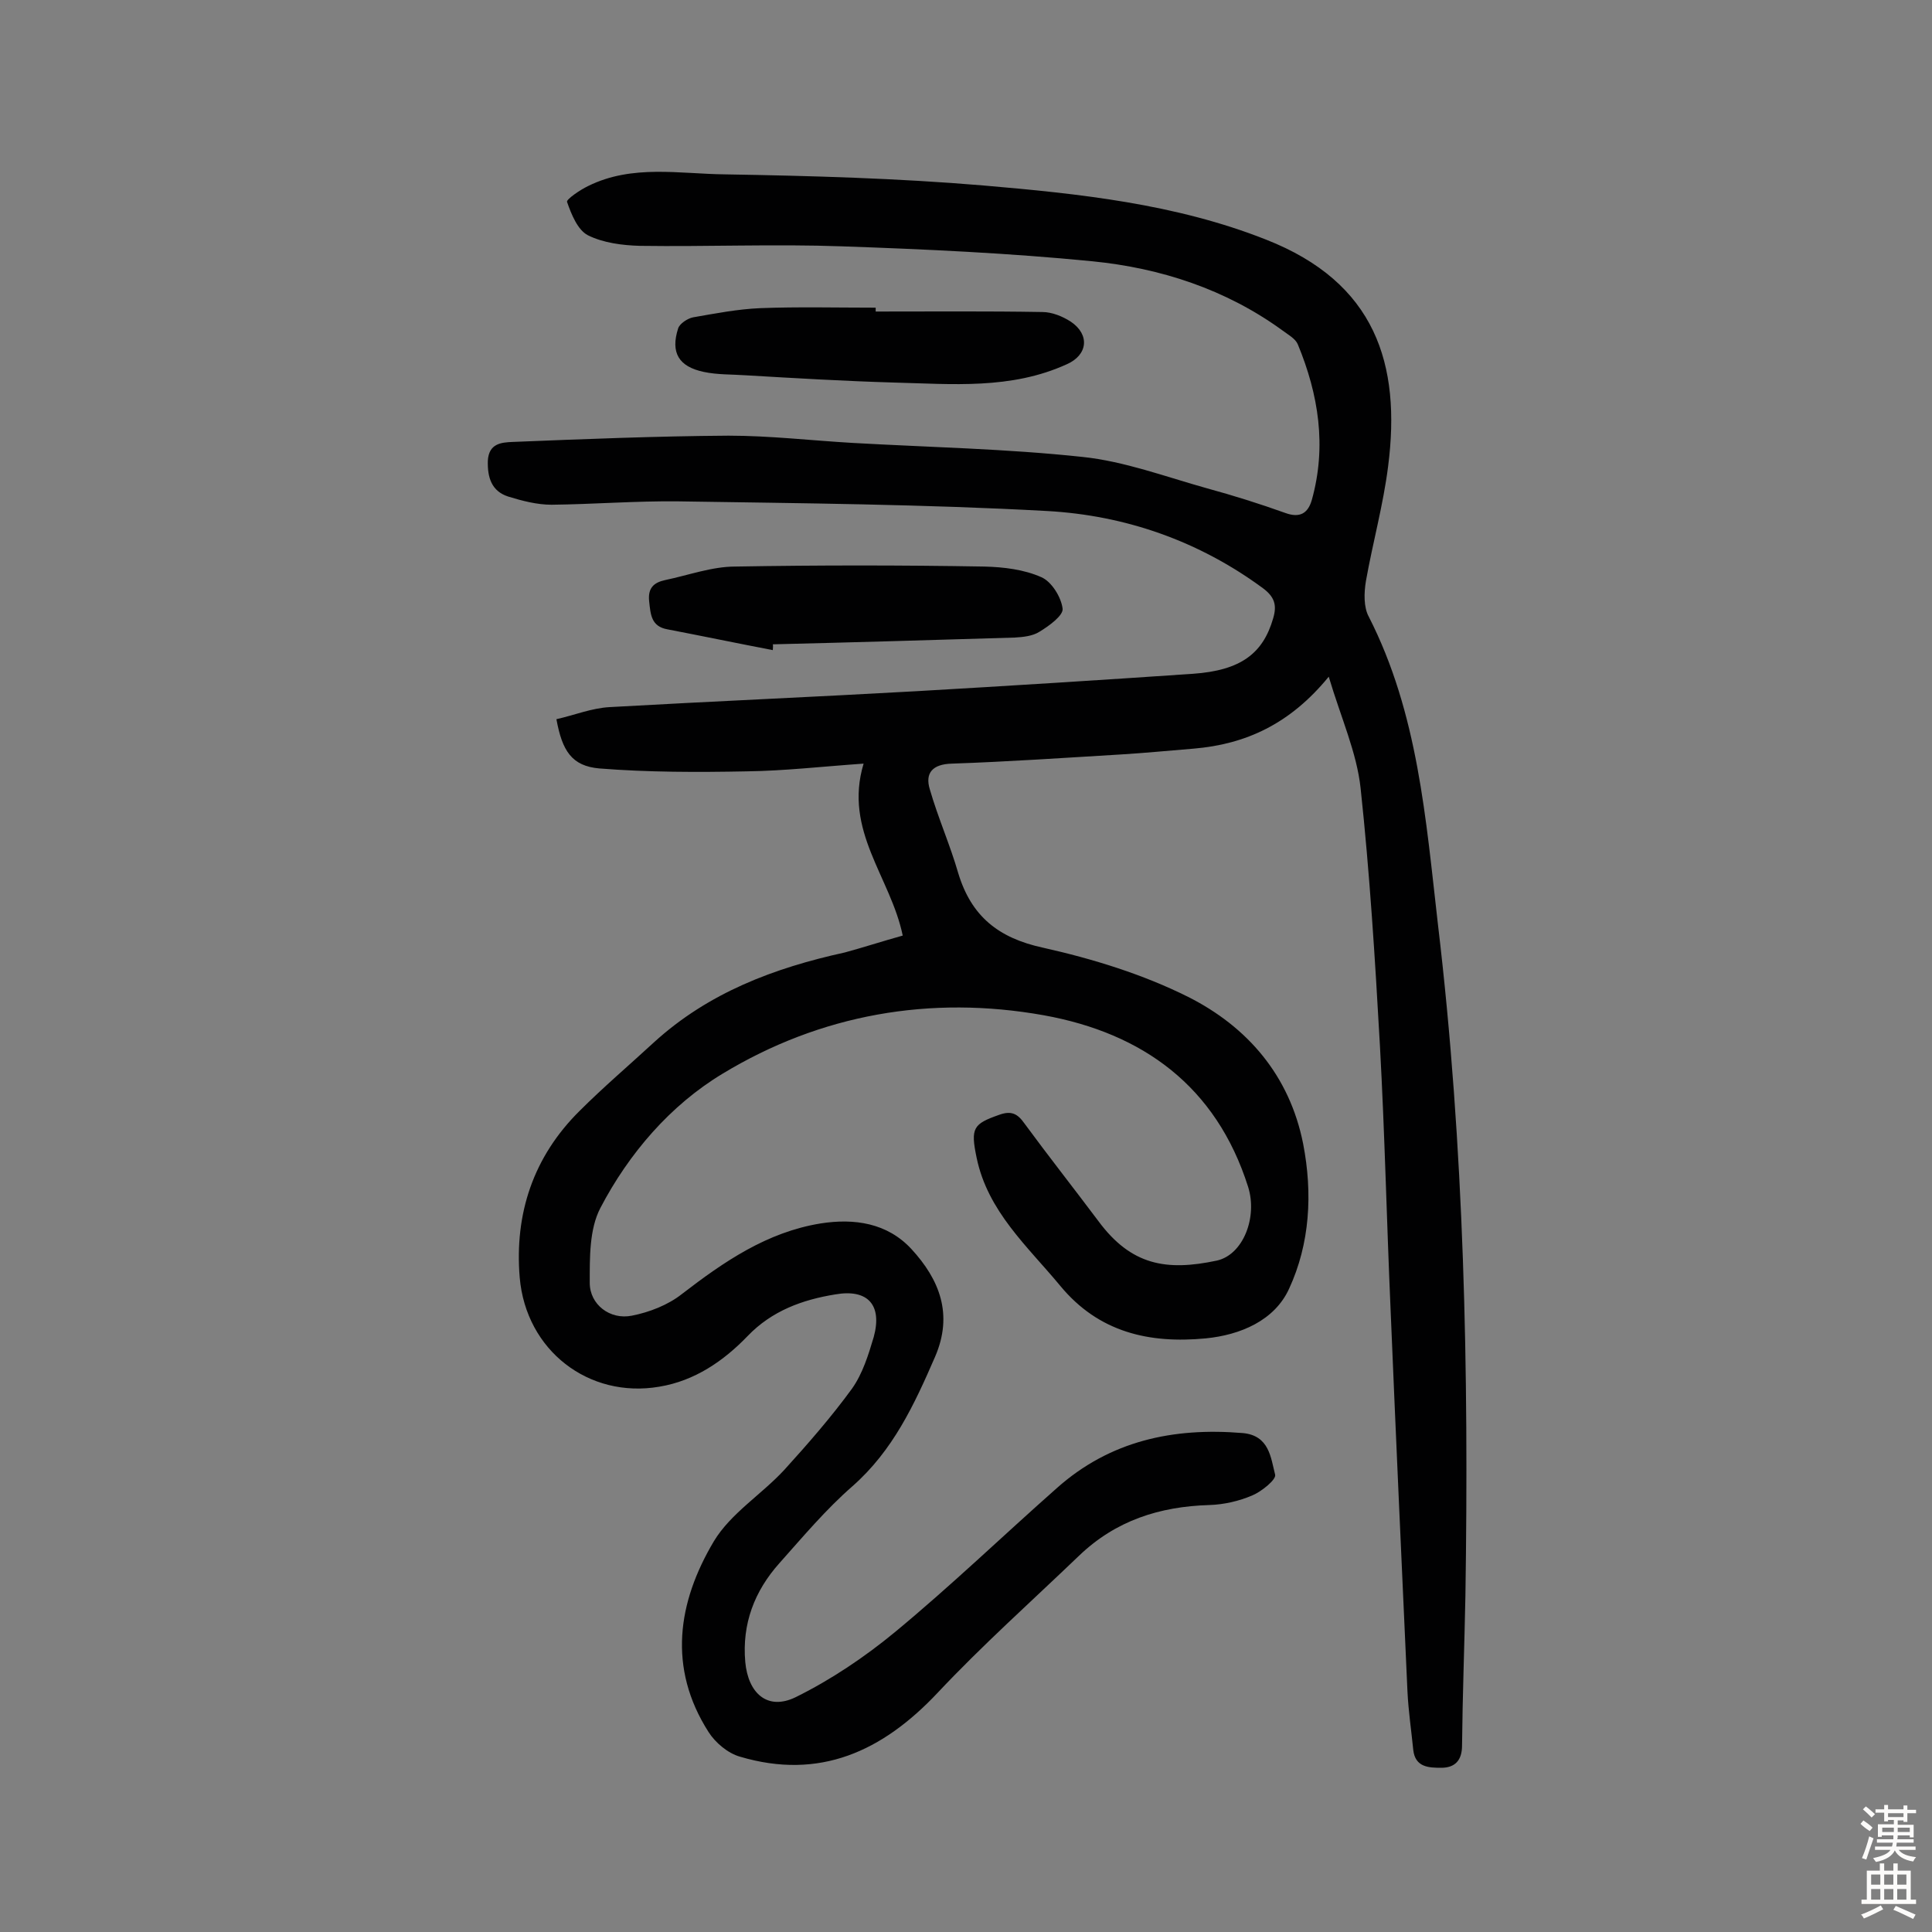 <svg enable-background="new 0 0 400 400" viewBox="0 0 400 400" xmlns="http://www.w3.org/2000/svg"><rect x="0" y="0" width="400" height="400" fill="#808080" stroke="none"/><g fill="#010102"><path d="m186.9 193.7c-2.5-12.1-12.3-21.7-8.1-35.6-8.6.6-16.4 1.5-24.2 1.6-10.2.2-20.4.2-30.5-.6-5.7-.5-7.7-3.6-8.9-10.2 3.6-.8 7.3-2.3 11-2.5 21.2-1.2 42.4-2.1 63.6-3.3 19.1-1.1 38.2-2.3 57.2-3.6 9.9-.7 14.5-4.2 16.6-11.5.8-2.7.3-4.4-2.1-6.2-13.3-9.8-28.5-15.1-44.7-16-25.4-1.4-50.9-1.6-76.4-2-8.7-.1-17.5.6-26.2.7-3 0-6.1-.8-9-1.7-3.4-1.1-4.3-3.9-4.2-7.4.2-3.6 2.8-3.8 5.1-3.9 14.9-.6 29.8-1.2 44.7-1.3 8.6 0 17.1 1 25.7 1.5 15.9.9 31.8 1.2 47.6 2.9 8.7.9 17.2 4.1 25.8 6.5 5.5 1.5 10.9 3.2 16.2 5.1 3 1.1 4.7.1 5.5-2.7 3.1-11.1 1.4-21.8-2.9-32.2-.5-1.2-2-2-3.2-2.9-11.7-8.5-25.2-12.9-39.3-14.3-17.2-1.7-34.6-2.5-51.9-3.1-13.9-.5-27.9.1-41.8-.1-3.6-.1-7.6-.6-10.8-2.2-2.1-1.1-3.4-4.3-4.3-6.9-.2-.5 2.7-2.5 4.4-3.3 9.1-4.5 18.9-2.5 28.3-2.4 17.8.3 35.7.8 53.5 2.3 19.8 1.7 39.8 3.8 58.5 11.2 22.7 8.9 28 25.8 25.3 46.9-1 8-3.2 15.9-4.6 23.8-.4 2.4-.5 5.4.6 7.4 10.2 20 11.8 41.9 14.3 63.6 5.5 46.2 6.4 92.6 5.7 139-.2 10.4-.6 20.8-.7 31.1 0 3.1-1.5 4.6-4.3 4.6-2.6 0-5.4-.1-5.8-3.7-.4-4-1-8-1.2-12.1-1.2-26.4-2.4-52.8-3.5-79.2-.8-18.2-1.2-36.3-2.2-54.5-1-17.8-2.1-35.6-4-53.3-.8-7.4-4-14.4-6.6-23.1-8 9.8-17.2 14-28 14.9-5 .4-10 .9-15 1.2-11.7.7-23.3 1.5-35 1.9-4.1.1-5.6 2-4.6 5.3 1.7 5.9 4.2 11.5 5.9 17.4 2.7 8.9 8.3 13.4 17.5 15.4 10.3 2.3 20.7 5.5 30.1 10.2 12.3 6.2 21 16.3 23.8 30.4 2 10.3 1.4 20.7-2.9 30-3 6.6-10.1 9.6-17.3 10.3-11.6 1.1-22.1-1.2-30.1-10.9-6.8-8.2-15-15.4-17.3-26.5-1.3-6.2-.7-7 4.7-8.9 2.5-.9 3.8-.2 5.2 1.8 5 6.8 10.2 13.4 15.3 20.2 6.8 9.2 14.1 10.4 24.5 8.2 5.5-1.2 8.5-9 6.5-15.3-6.6-20.8-21.8-31.8-42.3-35.5-23.5-4.2-46.2-.2-66.5 12.1-10.8 6.5-19.4 16.5-25.3 27.8-2.3 4.4-2.2 10.3-2.2 15.5 0 4.5 4.2 7.7 8.7 6.8 3.6-.7 7.5-2.2 10.4-4.5 8.7-6.7 17.6-12.8 28.7-14.6 7-1.1 13.8-.1 18.8 5.3 5.8 6.3 8.7 13.5 4.9 22.3-4.3 9.9-8.7 19.4-17.1 26.8-5.5 4.8-10.2 10.4-15.1 15.9-5.2 5.8-7.8 12.6-7.1 20.5.6 6.5 4.6 10.1 10.4 7.3 7.3-3.6 14.3-8.3 20.6-13.5 11.5-9.5 22.3-19.9 33.5-29.8 11-9.8 24.1-12.6 38.5-11.4 5.5.5 5.8 5.1 6.7 8.6.3 1-2.8 3.5-4.7 4.3-2.8 1.2-5.9 1.9-8.9 2-10.3.3-19.4 3.2-27 10.5-9.8 9.4-20 18.5-29.3 28.4-11.4 12.1-24.4 18.1-40.9 13.2-2.5-.7-5.1-2.9-6.5-5.1-8.5-13.3-6.4-26.9 1.1-39.5 3.5-5.8 9.9-9.7 14.6-14.8 4.9-5.4 9.7-10.9 14-16.8 2.2-3.1 3.4-7 4.5-10.7 1.8-6.6-1.2-10-8-8.8-6.8 1.1-13.1 3.4-18.1 8.6s-11 9.3-18.3 10.5c-14.6 2.5-27.6-7.5-28.9-22.6-1.1-13.2 2.8-25 12.4-34.5 4.9-4.9 10.3-9.5 15.4-14.2 11.3-10.3 24.9-15.4 39.5-18.6 3.7-1 7.7-2.3 12-3.5z"/><path d="m160 134.6c-7.3-1.4-14.5-2.9-21.8-4.3-3.4-.6-3.5-3.1-3.8-5.8-.3-2.8 1-3.9 3.3-4.4 4.8-1 9.7-2.8 14.5-2.8 17.2-.3 34.4-.3 51.6 0 4 .1 8.2.6 11.8 2.2 2.1.9 4.1 4.1 4.4 6.5.2 1.4-2.8 3.6-4.8 4.8-1.4.9-3.4 1.1-5.1 1.2-16.7.5-33.4 1-50.1 1.4.1.3 0 .7 0 1.2z"/><path d="m181.3 64.5c11.5 0 23-.1 34.5.1 2 0 4.2.9 5.9 2 4 2.7 3.5 6.9-.8 8.8-11.6 5.3-23.8 4.1-35.9 3.8-10.2-.3-20.4-.9-30.6-1.5-2.9-.2-5.9-.1-8.7-.7-5.2-1.1-6.9-4-5.3-9 .3-1 2-2.1 3.1-2.3 4.6-.8 9.2-1.7 13.9-1.9 7.9-.3 15.9-.1 23.9-.1z"/></g><path d="m385.2 377.6.6-.7c.6.4 1.3.9 1.9 1.5l-.6.7c-.8-.5-1.4-1-1.9-1.5zm.3 7.1c.6-1.4 1.1-2.9 1.5-4.5.3.1.6.3.9.4-.5 1.4-1 2.9-1.5 4.4zm.2-10.1.6-.6c.7.5 1.3 1.1 1.9 1.6l-.7.7c-.6-.6-1.2-1.2-1.8-1.7zm8.4-.8h.8v.9h1.8v.7h-1.8v1.8h-.8v-.3h-1.2v.9h3.3v2.6h-.8v-.4h-2.5c0 .3 0 .6-.1.8h3.4v.7h-3.5c0 .3-.1.6-.1.8h4v.7h-3.5c.7.9 1.9 1.3 3.6 1.5-.2.2-.4.5-.6.9-1.9-.3-3.2-1.1-3.8-2.3-.5 1.1-1.8 2-3.9 2.4-.2-.3-.4-.5-.6-.8 1.9-.4 3.1-.9 3.6-1.7h-3.2v-.7h3.5c.1-.2.1-.5.2-.8h-3.3v-.7h3.4c0-.2 0-.5 0-.8h-2.4v.3h-.8v-2.6h3.3v-.9h-1.2v.3h-.8v-1.8h-1.8v-.7h1.8v-.9h.8v.9h3.2zm-4.4 5.5h2.4c0-.3 0-.6 0-.9h-2.4zm1.2-3.1h3.2v-.8h-3.2zm4.4 2.2h-2.4v.9h2.5v-.9z" fill="#fcfbfa"/><path d="m389.2 385.8h.9v1.5h1.9v-1.5h.9v1.5h2.7v6h1.1v.9h-11.3v-.9h1.1v-6h2.7zm.2 8.7.5.8c-1.2.6-2.5 1.3-4 1.9-.2-.3-.3-.6-.6-.8 1.6-.6 3-1.3 4.1-1.9zm-2-4.3h1.9v-2.1h-1.9zm0 3.1h1.9v-2.2h-1.9zm2.7-3.1h1.9v-2.1h-1.9zm0 3.1h1.9v-2.2h-1.9zm2.4 1.3c1.4.6 2.7 1.2 4.1 1.8l-.5.9c-1.5-.7-2.8-1.4-4.1-1.9zm2.2-6.5h-1.9v2.1h1.9zm-1.9 5.2h1.9v-2.2h-1.9z" fill="#fcfbfa"/></svg>